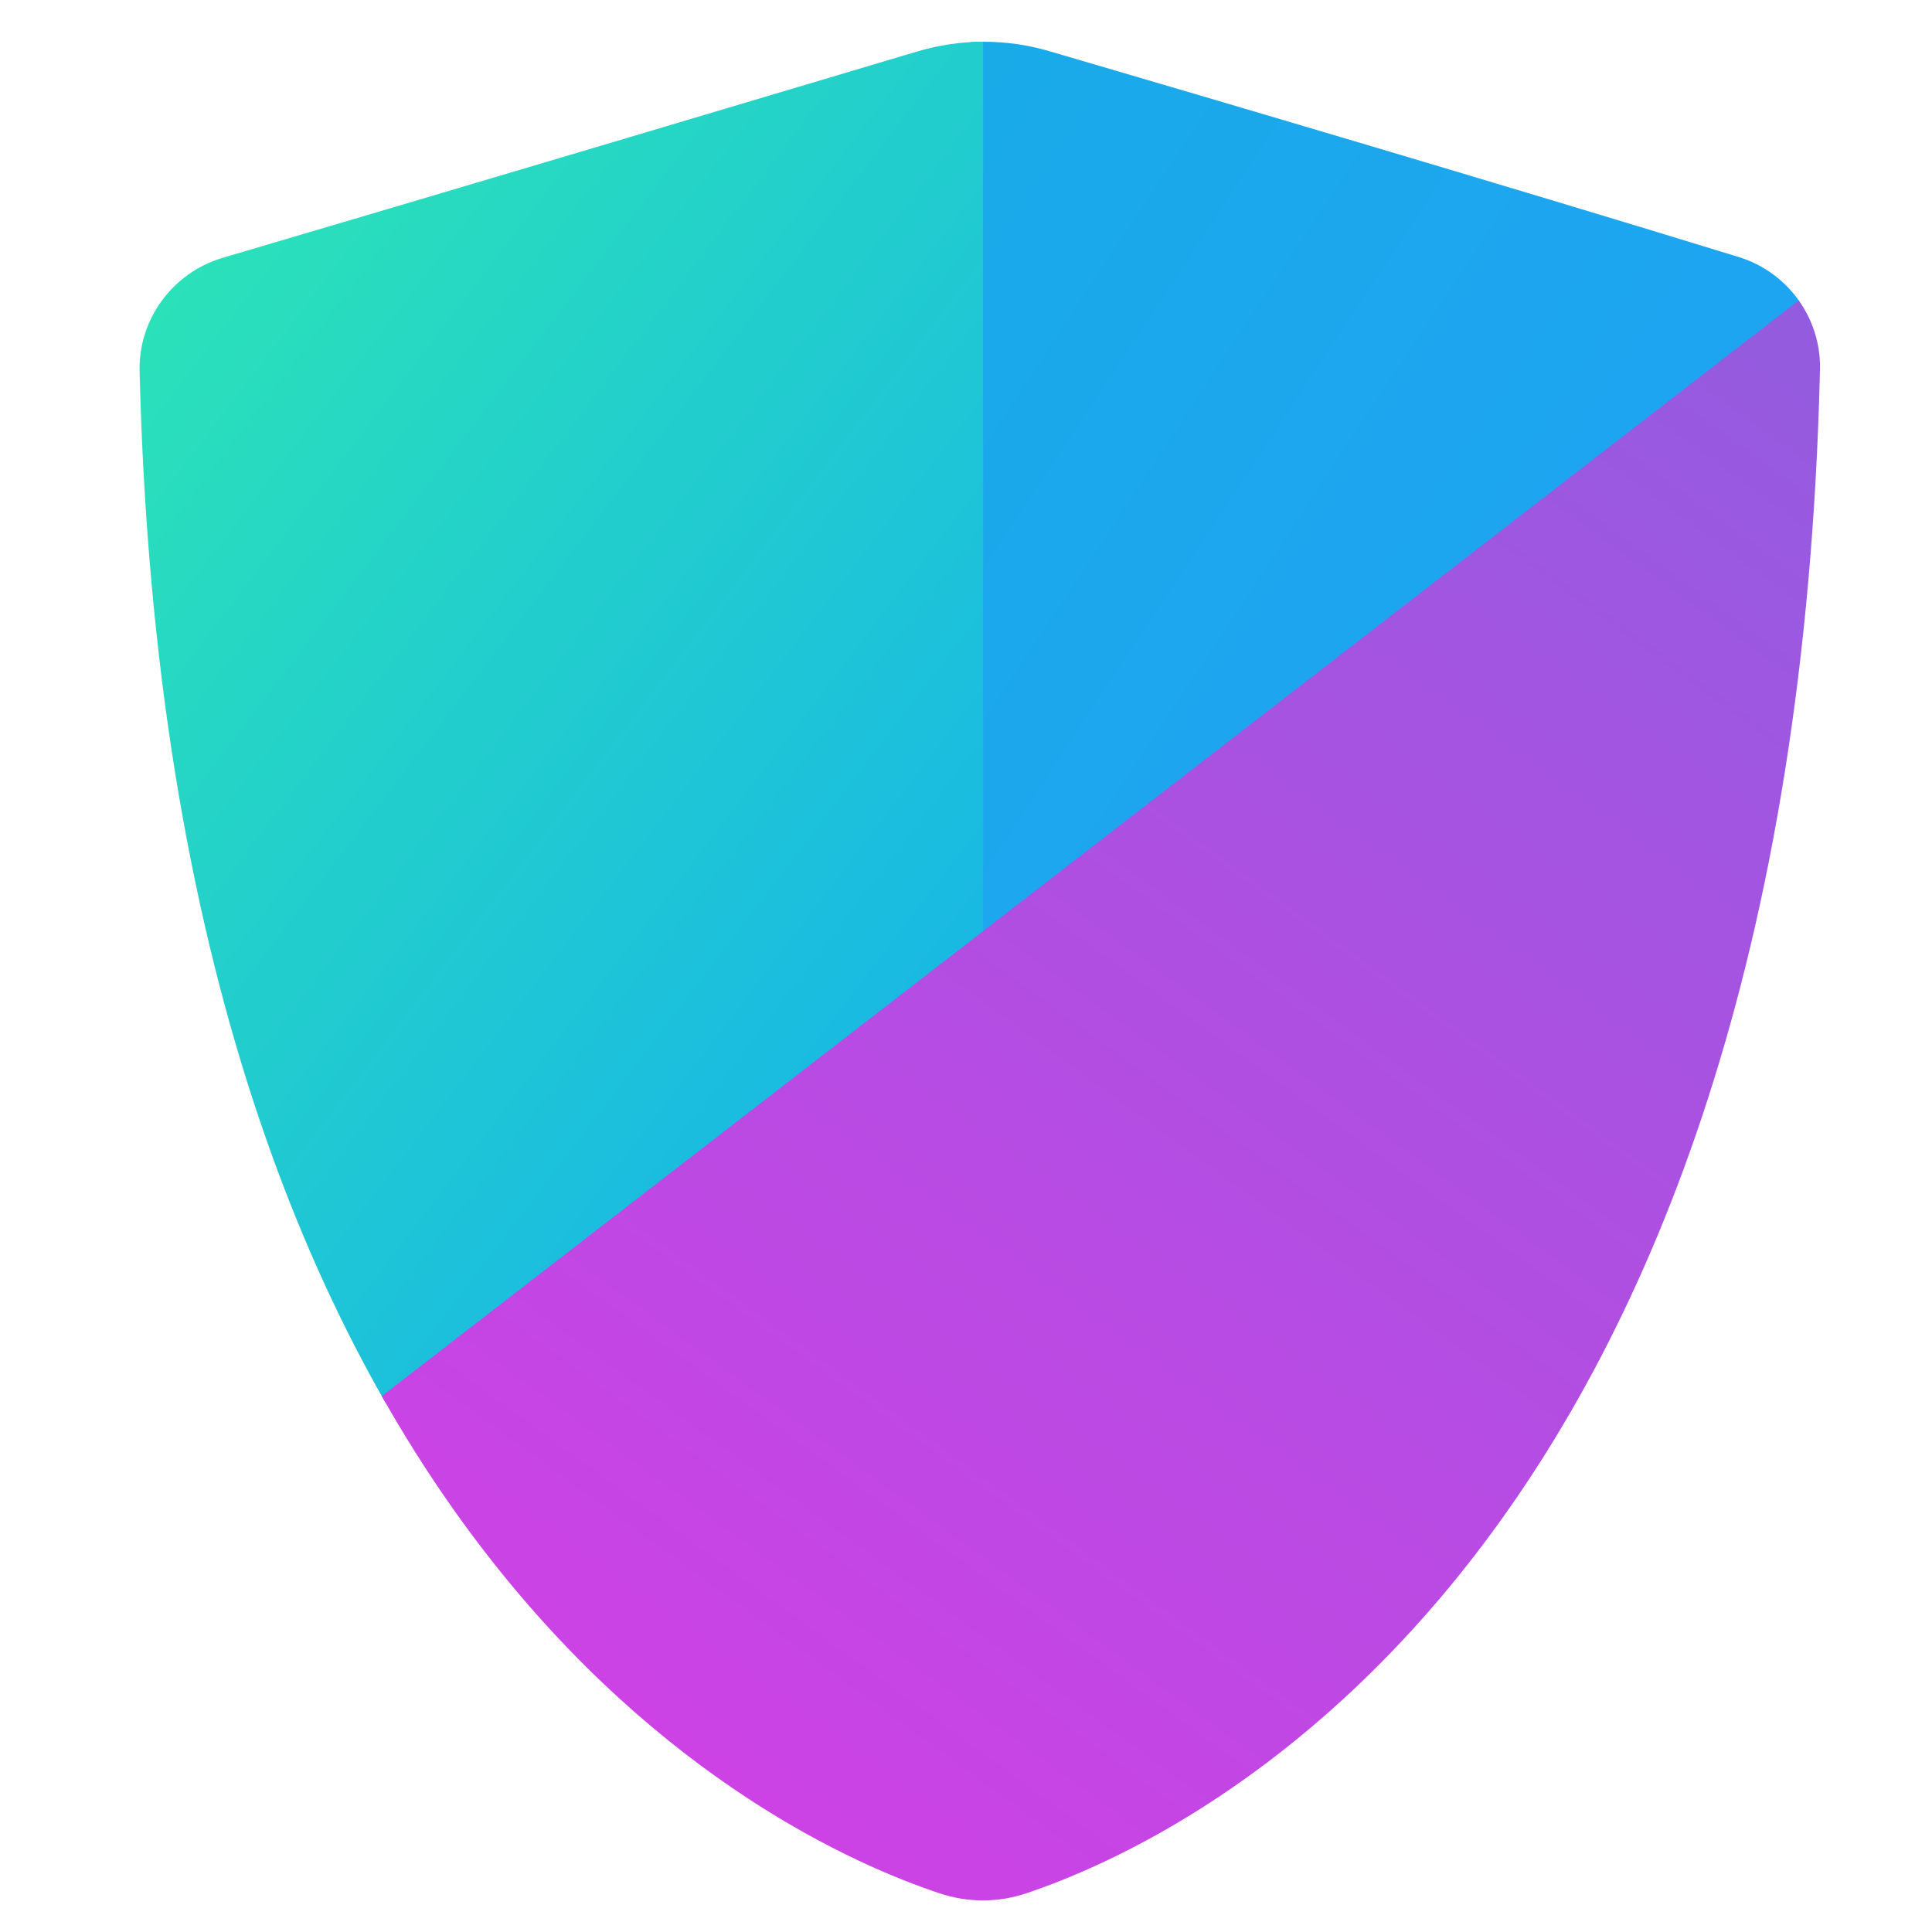 <?xml version="1.0" encoding="UTF-8" standalone="no"?><!DOCTYPE svg PUBLIC "-//W3C//DTD SVG 1.1//EN" "http://www.w3.org/Graphics/SVG/1.1/DTD/svg11.dtd"><svg width="100%" height="100%" viewBox="0 0 256 256" version="1.1" xmlns="http://www.w3.org/2000/svg" xmlns:xlink="http://www.w3.org/1999/xlink" xml:space="preserve" xmlns:serif="http://www.serif.com/" style="fill-rule:evenodd;clip-rule:evenodd;stroke-linejoin:round;stroke-miterlimit:2;"><g><clipPath id="_clip1"><path d="M29.513,34.16c29.626,-8.727 73.507,-21.812 92.014,-27.336c5.727,-1.709 11.782,-1.723 17.517,-0.043c17.829,5.22 59.299,17.419 91.365,27.283c6.487,1.995 10.911,8.107 10.749,14.892c-3.704,156.786 -82.833,194.398 -105.107,201.895c-3.808,1.282 -7.767,1.285 -11.58,0.014c-22.382,-7.461 -102.167,-44.993 -105.971,-201.692c-0.167,-6.89 4.402,-13.065 11.013,-15.013Z" clip-rule="nonzero"/></clipPath><g clip-path="url(#_clip1)"><path d="M130.262,124.862l-1.747,-125.018l119.772,32.347l-118.025,92.671Z" style="fill:url(#_Linear2);fill-rule:nonzero;"/><path d="M130.264,124.862l0,-120.647l-114.527,30.599l-15.737,74.311l49.832,77.808l80.432,-62.071Z" style="fill:url(#_Linear3);fill-rule:nonzero;"/><path d="M244.79,34.814l-196.706,152.119l-0,69.067l194.083,0l2.623,-221.186Z" style="fill:url(#_Linear4);fill-rule:nonzero;"/></g></g><defs><linearGradient id="_Linear2" x1="0" y1="0" x2="1" y2="0" gradientUnits="userSpaceOnUse" gradientTransform="matrix(83.929,55.078,-55.078,83.929,130.262,4.215)"><stop offset="0" style="stop-color:#19aae8;stop-opacity:1"/><stop offset="1" style="stop-color:#1ea5f1;stop-opacity:1"/></linearGradient><linearGradient id="_Linear3" x1="0" y1="0" x2="1" y2="0" gradientUnits="userSpaceOnUse" gradientTransform="matrix(111.03,85.677,-85.677,111.03,19.234,37.437)"><stop offset="0" style="stop-color:#2be2b8;stop-opacity:1"/><stop offset="1" style="stop-color:#19b9e3;stop-opacity:1"/></linearGradient><linearGradient id="_Linear4" x1="0" y1="0" x2="1" y2="0" gradientUnits="userSpaceOnUse" gradientTransform="matrix(-145.125,201.077,-201.077,-145.125,240.418,35.688)"><stop offset="0" style="stop-color:#925cdf;stop-opacity:1"/><stop offset="1" style="stop-color:#cc42e5;stop-opacity:1"/></linearGradient></defs></svg>